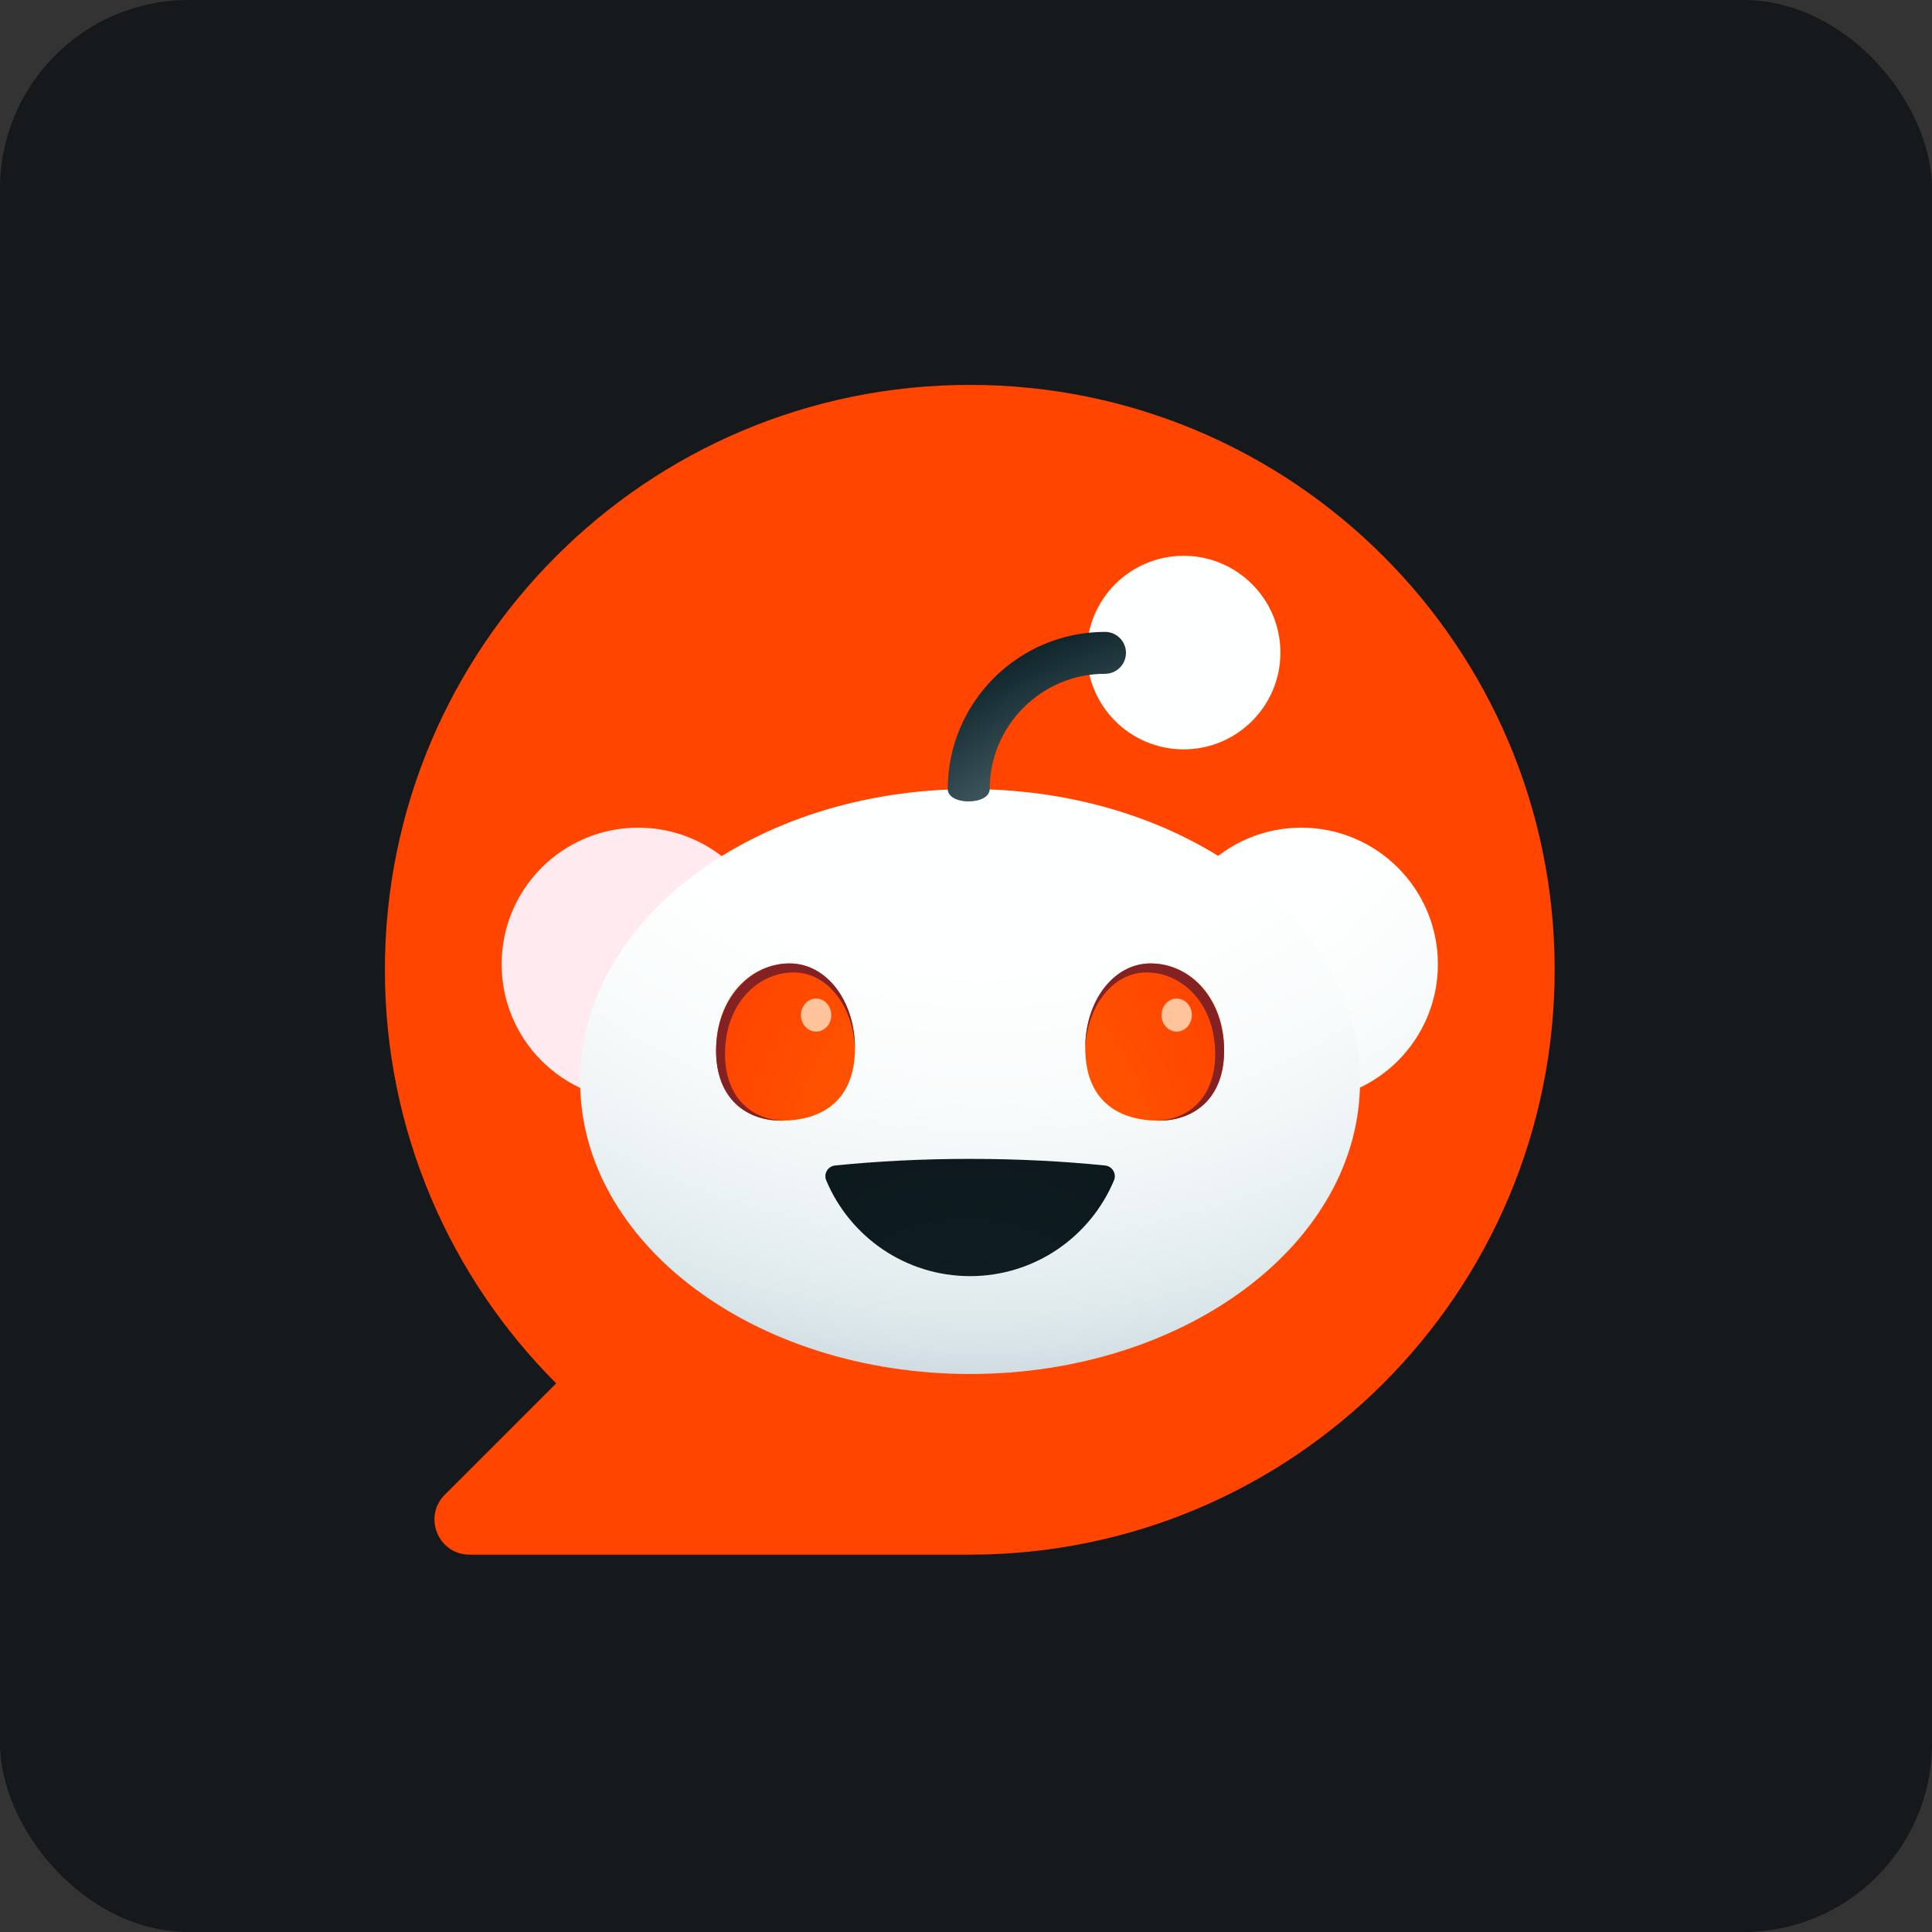 <svg width="256" height="256" viewBox="0 0 256 256" fill="none" xmlns="http://www.w3.org/2000/svg" id="reddit">
<rect x="0" y="0" width="256" height="256" fill="#333333" stroke="none"/>
<style>
#reddit {
    rect {fill: #15191C}

    @media (prefers-color-scheme: light) {
        rect {fill: #F4F2ED}
    }
}
</style>
<rect width="256" height="256" rx="25" fill="#15191C"/>
<path d="M128.5 51C85.696 51 51 85.696 51 128.5C51 149.899 59.676 169.274 73.698 183.303L58.937 198.063C56.009 200.991 58.083 206 62.223 206H128.5C171.304 206 206 171.304 206 128.5C206 85.696 171.304 51 128.5 51Z" fill="#FF4500"/>
<path d="M172.431 145.866C182.426 145.866 190.529 137.763 190.529 127.768C190.529 117.773 182.426 109.67 172.431 109.67C162.436 109.67 154.333 117.773 154.333 127.768C154.333 137.763 162.436 145.866 172.431 145.866Z" fill="url(#radialGradient1)"/>
<path d="M84.569 145.866C94.564 145.866 102.667 137.763 102.667 127.768C102.667 117.773 94.564 109.67 84.569 109.67C74.574 109.67 66.471 117.773 66.471 127.768C66.471 137.763 74.574 145.866 84.569 145.866Z" fill="url(#radialGradient2)"/>
<path d="M128.543 182.061C157.078 182.061 180.21 164.712 180.21 143.311C180.21 121.91 157.078 104.561 128.543 104.561C100.008 104.561 76.876 121.91 76.876 143.311C76.876 164.712 100.008 182.061 128.543 182.061Z" fill="url(#radialGradient3)"/>
<path d="M113.273 139.608C112.971 146.124 108.616 148.492 103.542 148.492C98.469 148.492 94.601 144.954 94.902 138.439C95.204 131.923 99.559 127.66 104.633 127.66C109.706 127.66 113.574 133.1 113.273 139.616V139.608Z" fill="url(#radialGradient4)"/>
<path d="M143.821 139.608C144.122 146.124 148.478 148.492 153.551 148.492C158.625 148.492 162.492 144.954 162.191 138.439C161.89 131.923 157.534 127.66 152.46 127.66C147.387 127.66 143.519 133.1 143.821 139.616V139.608Z" fill="url(#radialGradient5)"/>
<path d="M108.142 136.695C109.252 136.695 110.151 135.715 110.151 134.506C110.151 133.297 109.252 132.318 108.142 132.318C107.032 132.318 106.133 133.297 106.133 134.506C106.133 135.715 107.032 136.695 108.142 136.695Z" fill="#FFC49C"/>
<path d="M155.919 136.695C157.029 136.695 157.928 135.715 157.928 134.506C157.928 133.297 157.029 132.318 155.919 132.318C154.81 132.318 153.91 133.297 153.91 134.506C153.91 135.715 154.81 136.695 155.919 136.695Z" fill="#FFC49C"/>
<path d="M128.543 153.558C122.257 153.558 116.229 153.867 110.661 154.434C109.706 154.527 109.103 155.517 109.477 156.4C112.598 163.856 119.961 169.094 128.543 169.094C137.125 169.094 144.495 163.856 147.609 156.4C147.983 155.517 147.373 154.527 146.425 154.434C140.85 153.867 134.829 153.558 128.543 153.558Z" fill="url(#radialGradient6)"/>
<path d="M156.838 99.294C163.92 99.294 169.661 93.553 169.661 86.471C169.661 79.388 163.92 73.647 156.838 73.647C149.756 73.647 144.014 79.388 144.014 86.471C144.014 93.553 149.756 99.294 156.838 99.294Z" fill="url(#radialGradient7)"/>
<path d="M128.356 106.197C126.821 106.197 125.579 105.559 125.579 104.568C125.579 93.08 134.93 83.729 146.418 83.729C147.954 83.729 149.195 84.971 149.195 86.507C149.195 88.042 147.954 89.284 146.418 89.284C137.994 89.284 131.141 96.137 131.141 104.561C131.141 105.551 129.899 106.19 128.364 106.19L128.356 106.197Z" fill="url(#radialGradient8)"/>
<path d="M96.079 139.013C96.359 132.87 100.442 128.852 105.185 128.852C109.678 128.852 113.151 133.437 113.28 139.135C113.402 132.763 109.599 127.66 104.633 127.66C99.667 127.66 95.204 132.002 94.902 138.568C94.601 145.134 98.469 148.492 103.542 148.492H103.915C99.294 148.377 95.806 145.055 96.086 139.02L96.079 139.013ZM161.007 139.013C160.727 132.87 156.644 128.852 151.901 128.852C147.409 128.852 143.935 133.437 143.806 139.135C143.684 132.763 147.488 127.66 152.453 127.66C157.527 127.66 161.882 132.002 162.184 138.568C162.485 145.134 158.617 148.492 153.544 148.492H153.171C157.792 148.377 161.28 145.055 161 139.02L161.007 139.013Z" fill="#842123"/>
<radialGradient id="radialGradient1" cx="0" cy="0" r="1" gradientUnits="userSpaceOnUse" gradientTransform="translate(130.129 81.992) scale(156.659 136.294)">
<stop stop-color="#FEFFFF"/>
<stop offset="0.4" stop-color="#FEFFFF"/>
<stop offset="0.51" stop-color="#F9FCFC"/>
<stop offset="0.62" stop-color="#EDF3F5"/>
<stop offset="0.7" stop-color="#DEE9EC"/>
<stop offset="0.72" stop-color="#D8E4E8"/>
<stop offset="0.76" stop-color="#CCD8DF"/>
<stop offset="0.8" stop-color="#C8D5DD"/>
<stop offset="0.83" stop-color="#CCD6DE"/>
<stop offset="0.85" stop-color="#D8DBE2"/>
<stop offset="0.88" stop-color="#EDE3E9"/>
<stop offset="0.9" stop-color="#FFEBEF"/>
</radialGradient>
<radialGradient id="radialGradient2" cx="0" cy="0" r="1" gradientUnits="userSpaceOnUse" gradientTransform="translate(130.129 -163.139) scale(156.659 136.294)">
<stop stop-color="#FEFFFF"/>
<stop offset="0.4" stop-color="#FEFFFF"/>
<stop offset="0.51" stop-color="#F9FCFC"/>
<stop offset="0.62" stop-color="#EDF3F5"/>
<stop offset="0.7" stop-color="#DEE9EC"/>
<stop offset="0.72" stop-color="#D8E4E8"/>
<stop offset="0.76" stop-color="#CCD8DF"/>
<stop offset="0.8" stop-color="#C8D5DD"/>
<stop offset="0.83" stop-color="#CCD6DE"/>
<stop offset="0.85" stop-color="#D8DBE2"/>
<stop offset="0.88" stop-color="#EDE3E9"/>
<stop offset="0.9" stop-color="#FFEBEF"/>
</radialGradient>
<radialGradient id="radialGradient3" cx="0" cy="0" r="1" gradientUnits="userSpaceOnUse" gradientTransform="translate(130.168 66.547) scale(165.527 154.492)">
<stop stop-color="#FEFFFF"/>
<stop offset="0.4" stop-color="#FEFFFF"/>
<stop offset="0.51" stop-color="#F9FCFC"/>
<stop offset="0.62" stop-color="#EDF3F5"/>
<stop offset="0.7" stop-color="#DEE9EC"/>
<stop offset="0.72" stop-color="#D8E4E8"/>
<stop offset="0.76" stop-color="#CCD8DF"/>
<stop offset="0.8" stop-color="#C8D5DD"/>
<stop offset="0.83" stop-color="#CCD6DE"/>
<stop offset="0.85" stop-color="#D8DBE2"/>
<stop offset="0.88" stop-color="#EDE3E9"/>
<stop offset="0.9" stop-color="#FFEBEF"/>
</radialGradient>
<radialGradient id="radialGradient4" cx="0" cy="0" r="1" gradientUnits="userSpaceOnUse" gradientTransform="translate(132.545 161.438) scale(83.1 106.346)">
<stop stop-color="#FF6600"/>
<stop offset="0.5" stop-color="#FF4500"/>
<stop offset="0.7" stop-color="#FC4301"/>
<stop offset="0.82" stop-color="#F43F07"/>
<stop offset="0.92" stop-color="#E53812"/>
<stop offset="1" stop-color="#D4301F"/>
</radialGradient>
<radialGradient id="radialGradient5" cx="0" cy="0" r="1" gradientUnits="userSpaceOnUse" gradientTransform="translate(124.986 161.438) rotate(180) scale(83.1 106.346)">
<stop stop-color="#FF6600"/>
<stop offset="0.5" stop-color="#FF4500"/>
<stop offset="0.7" stop-color="#FC4301"/>
<stop offset="0.82" stop-color="#F43F07"/>
<stop offset="0.92" stop-color="#E53812"/>
<stop offset="1" stop-color="#D4301F"/>
</radialGradient>
<radialGradient id="radialGradient6" cx="0" cy="0" r="1" gradientUnits="userSpaceOnUse" gradientTransform="translate(128.124 227.647) scale(131.364 214.05)">
<stop stop-color="#172E35"/>
<stop offset="0.29" stop-color="#0E1C21"/>
<stop offset="0.73" stop-color="#030708"/>
<stop offset="1"/>
</radialGradient>
<radialGradient id="radialGradient7" cx="0" cy="0" r="1" gradientUnits="userSpaceOnUse" gradientTransform="translate(130.191 56.47) scale(172.478 169.028)">
<stop stop-color="#FEFFFF"/>
<stop offset="0.4" stop-color="#FEFFFF"/>
<stop offset="0.51" stop-color="#F9FCFC"/>
<stop offset="0.62" stop-color="#EDF3F5"/>
<stop offset="0.7" stop-color="#DEE9EC"/>
<stop offset="0.72" stop-color="#D8E4E8"/>
<stop offset="0.76" stop-color="#CCD8DF"/>
<stop offset="0.8" stop-color="#C8D5DD"/>
<stop offset="0.83" stop-color="#CCD6DE"/>
<stop offset="0.85" stop-color="#D8DBE2"/>
<stop offset="0.88" stop-color="#EDE3E9"/>
<stop offset="0.9" stop-color="#FFEBEF"/>
</radialGradient>
<radialGradient id="radialGradient8" cx="0" cy="0" r="1" gradientUnits="userSpaceOnUse" gradientTransform="translate(179.955 186.99) scale(153.54 161.386)">
<stop offset="0.48" stop-color="#7A9299"/>
<stop offset="0.67" stop-color="#172E35"/>
<stop offset="0.75"/>
<stop offset="0.82" stop-color="#172E35"/>
</radialGradient>
</svg>